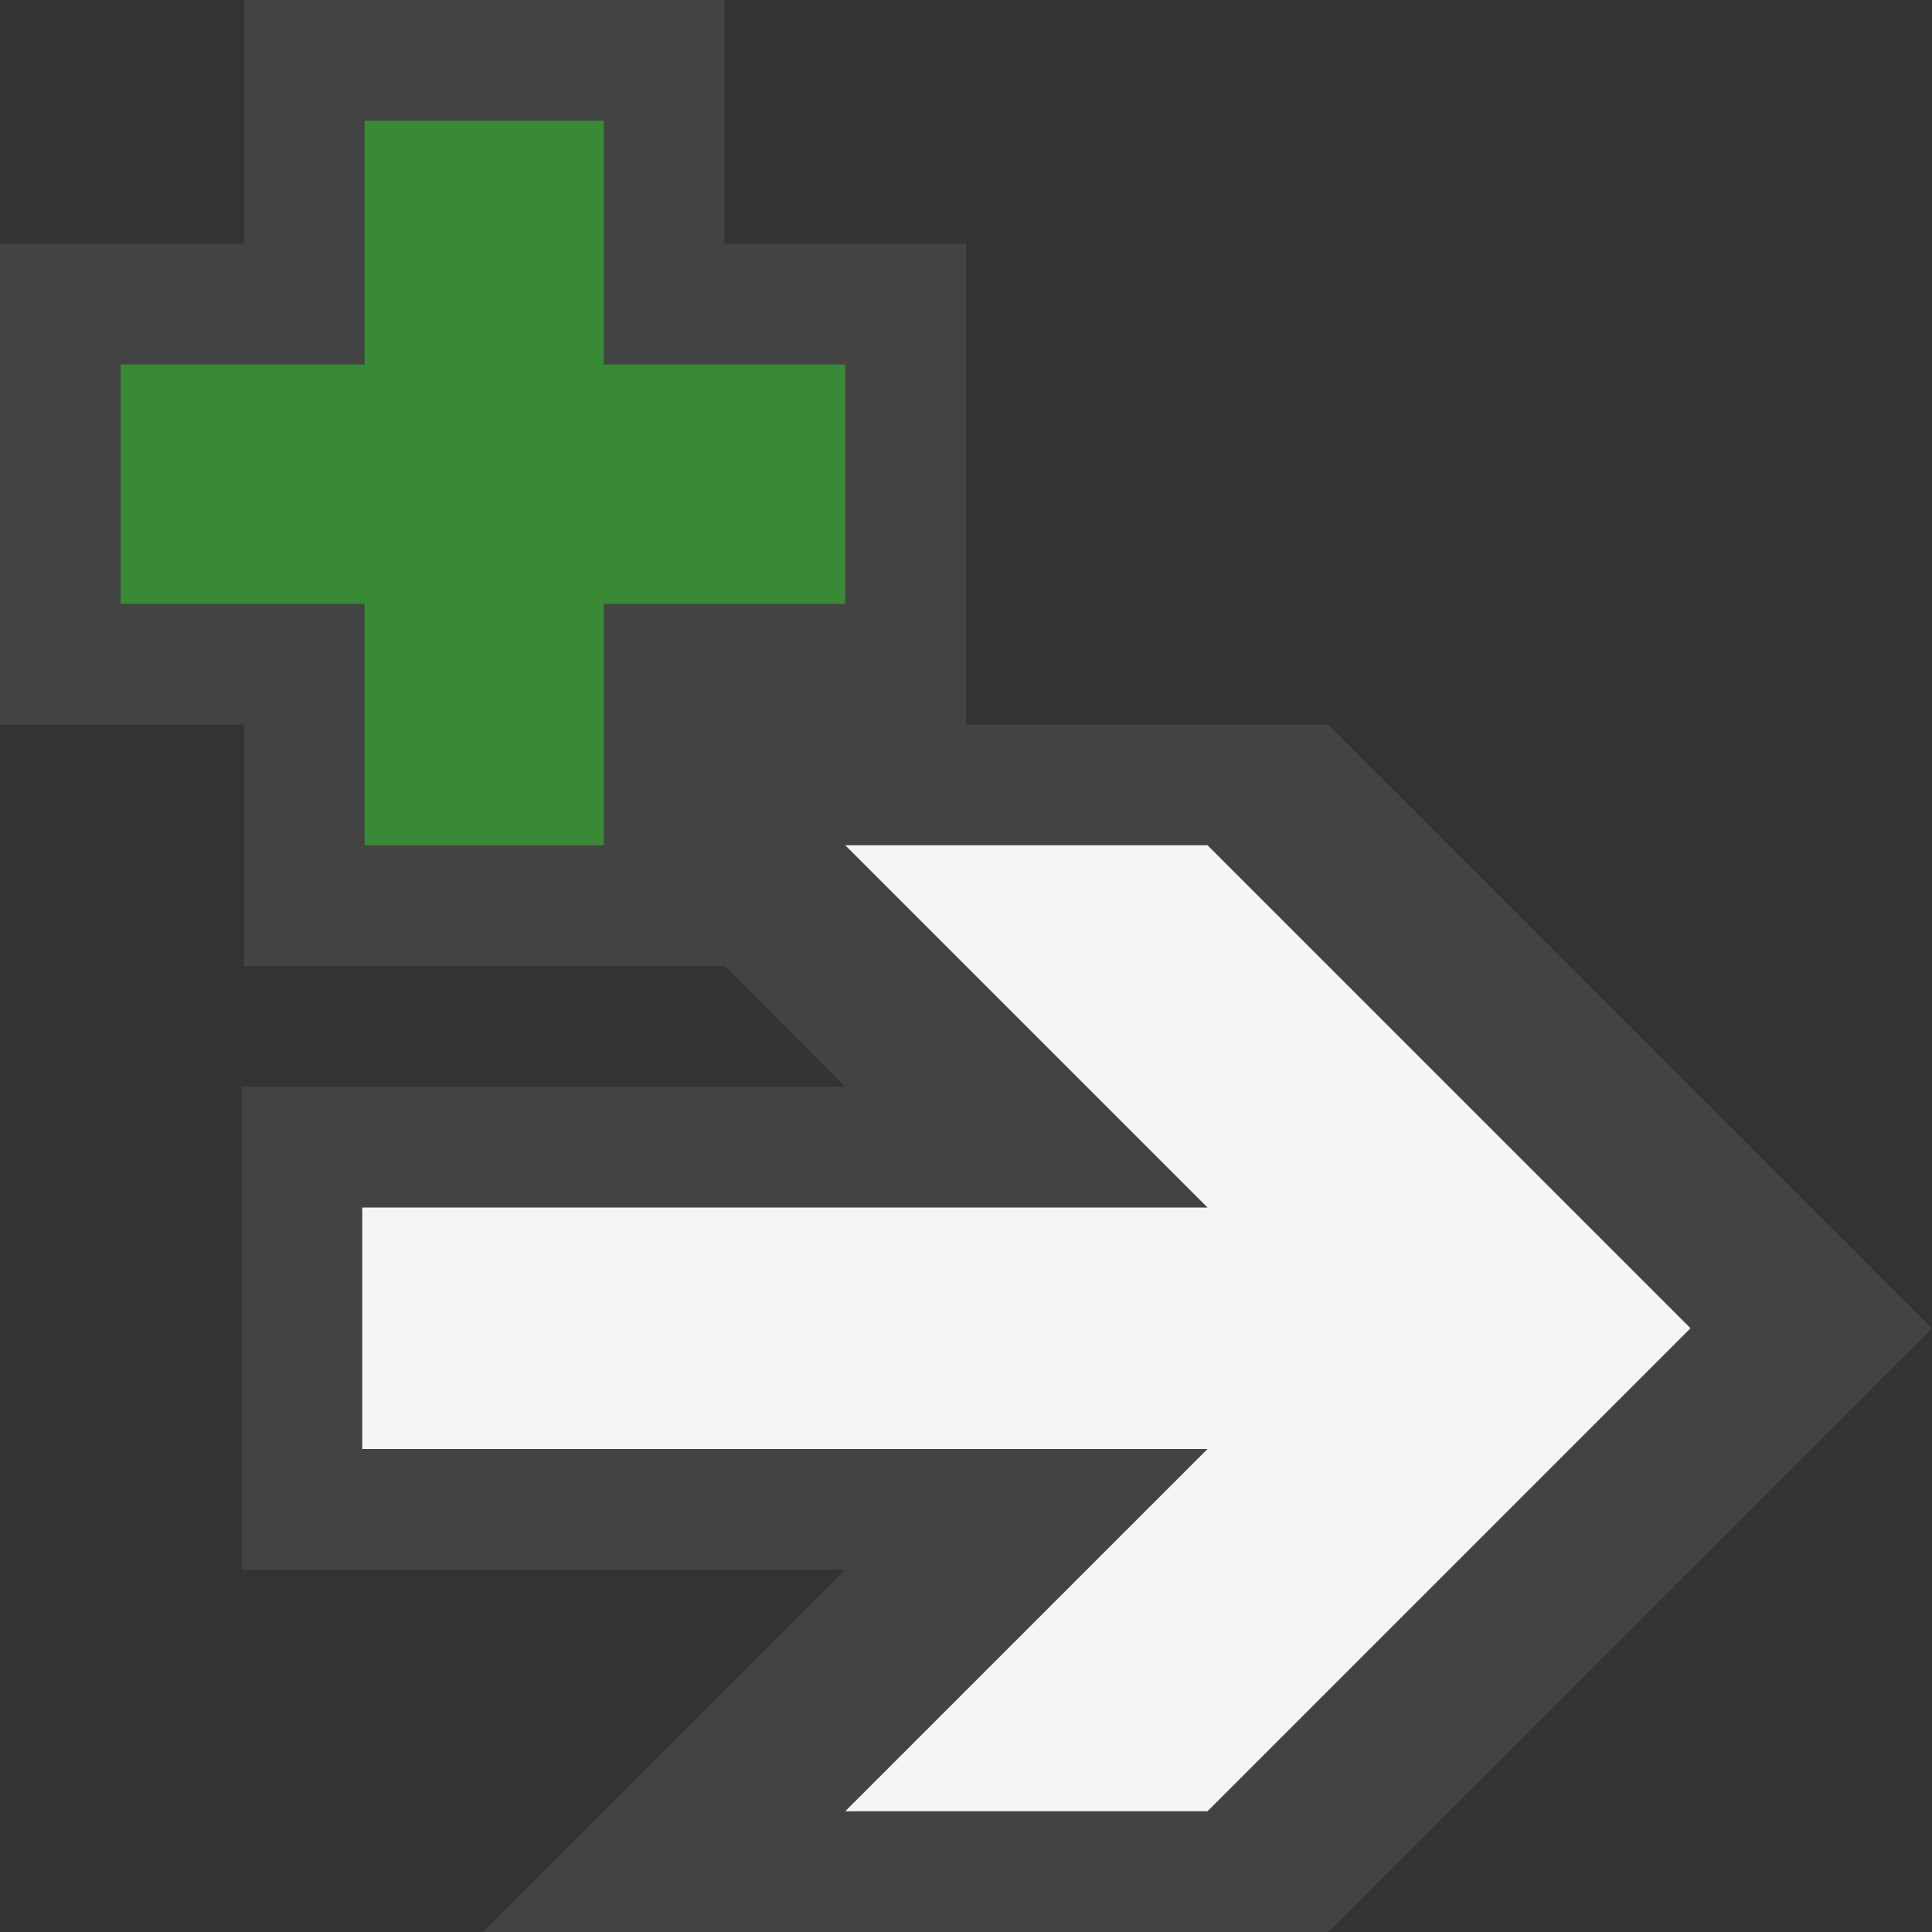<svg xmlns="http://www.w3.org/2000/svg" width="16" height="16"><rect width="100%" height="100%" fill="#333333" stroke="none"/><style type="text/css">.icon-canvas-transparent{opacity:0;fill:#434343;} .icon-vs-out{fill:#434343;} .icon-vs-bg{fill:#f5f5f5;} .icon-vs-action-green{fill:#388A34;}</style><path class="icon-canvas-transparent" d="M16 16h-16v-16h16v16z" id="canvas"/><path class="icon-vs-out" d="M16 11l-5 5h-7l3-3h-5v-4h5l-1-1h-3.981v-2h-2.019v-3.982h2.019v-2.018h3.981v2.018h2v3.982h3l5 5z" id="outline"/><path class="icon-vs-bg" d="M14 11l-4 4h-3l3-3h-7v-2h7l-3-3h3l4 4z" id="iconBg"/><path class="icon-vs-action-green" d="M7 5h-2v2h-1.981v-2h-2.019v-1.982h2.019v-2.018h1.981v2.018h2v1.982z" id="colorAction"/></svg>